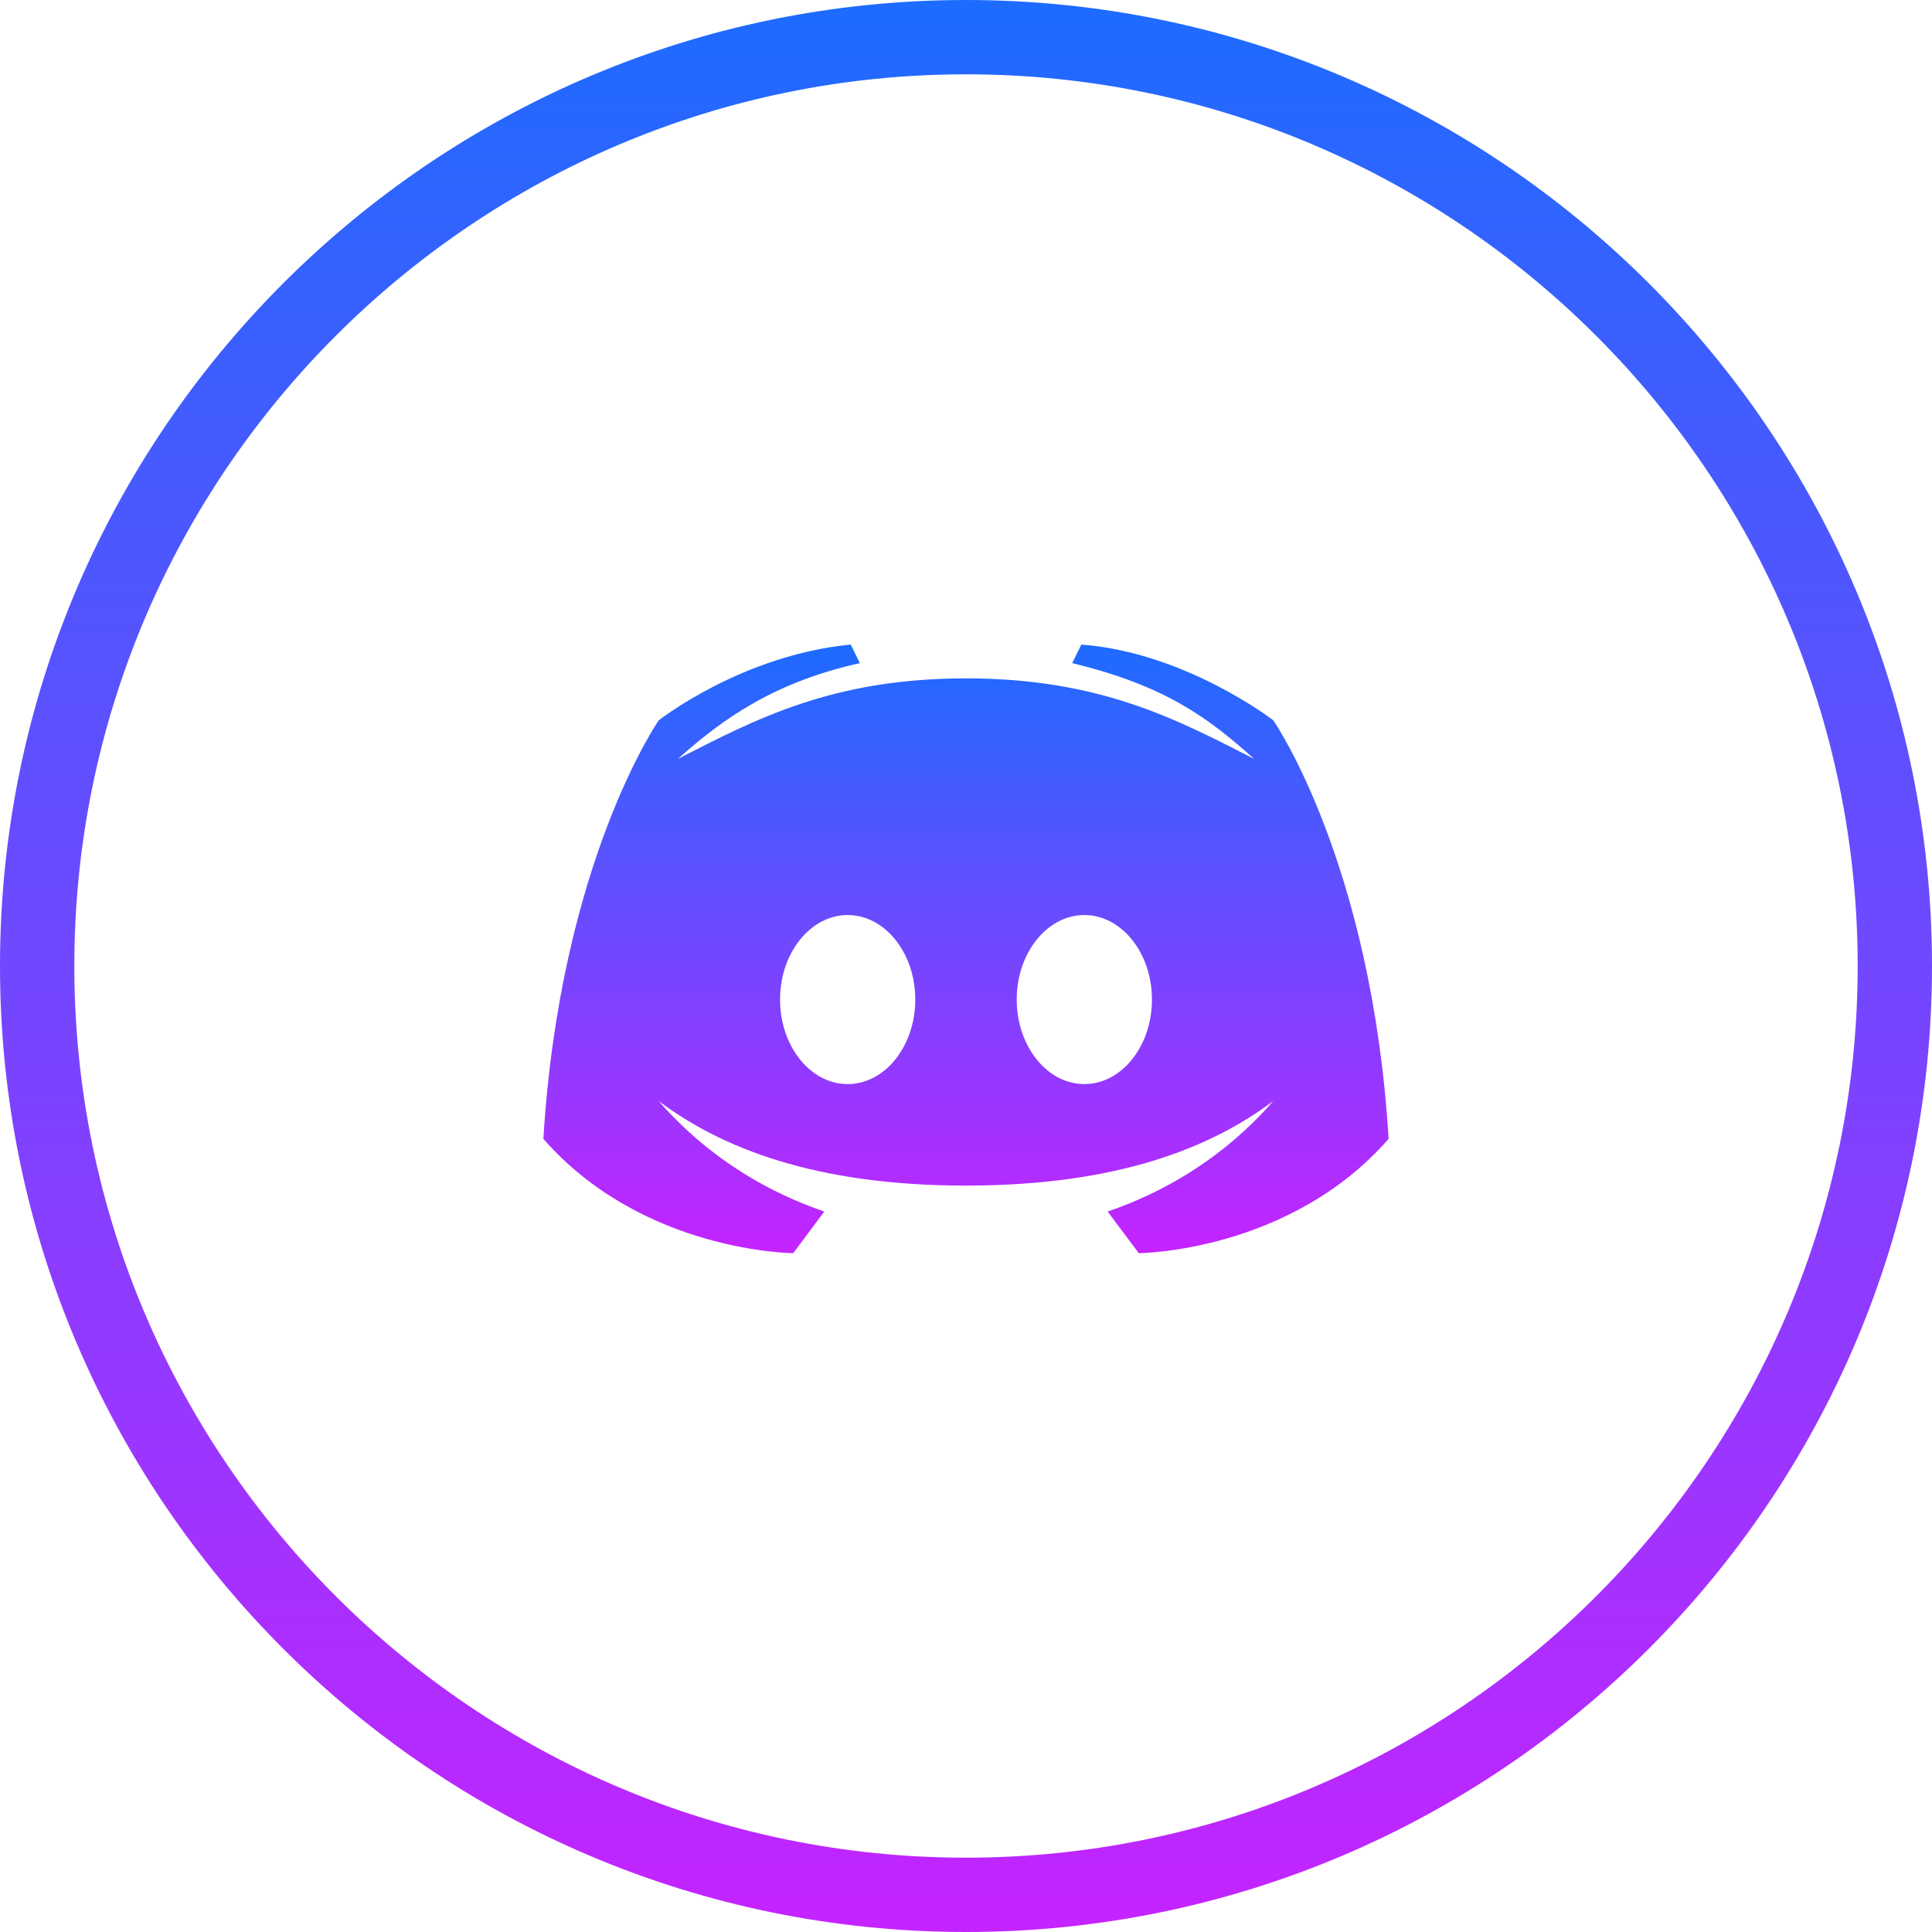 <svg width="32" height="32" viewBox="0 0 32 32" fill="none" xmlns="http://www.w3.org/2000/svg">
<path d="M21.09 11.931C21.09 11.931 19.634 10.805 17.91 10.676L17.759 10.984C19.316 11.359 20.026 11.902 20.771 12.569C19.489 11.914 18.218 11.236 16 11.236C13.783 11.236 12.511 11.914 11.229 12.569C11.975 11.902 12.825 11.298 14.242 10.984L14.091 10.676C12.283 10.85 10.911 11.931 10.911 11.931C10.911 11.931 9.28 14.277 9 18.863C10.646 20.745 13.139 20.756 13.139 20.756L13.653 20.067C12.774 19.765 11.772 19.222 10.909 18.236C11.94 19.009 13.491 19.637 16 19.637C18.509 19.637 20.06 19.009 21.09 18.236C20.228 19.222 19.226 19.765 18.346 20.067L18.861 20.756C18.861 20.756 21.354 20.745 23 18.863C22.72 14.277 21.09 11.931 21.09 11.931ZM14.04 17.956C13.424 17.956 12.92 17.329 12.92 16.556C12.92 15.783 13.424 15.156 14.04 15.156C14.656 15.156 15.16 15.783 15.16 16.556C15.16 17.329 14.656 17.956 14.04 17.956ZM17.96 17.956C17.344 17.956 16.84 17.329 16.84 16.556C16.84 15.783 17.344 15.156 17.96 15.156C18.576 15.156 19.08 15.783 19.08 16.556C19.08 17.329 18.576 17.956 17.96 17.956Z" fill="url(#paint0_linear)"/>
<path d="M16 32C7.177 32 0 24.823 0 16C0 7.177 7.177 0 16 0C24.823 0 32 7.177 32 16C32 24.823 24.823 32 16 32ZM16 1.231C7.857 1.231 1.231 7.857 1.231 16C1.231 24.143 7.857 30.769 16 30.769C24.143 30.769 30.769 24.143 30.769 16C30.769 7.857 24.143 1.231 16 1.231Z" fill="url(#paint1_linear)"/>
<defs>
<linearGradient id="paint0_linear" x1="16" y1="10.474" x2="16" y2="20.958" gradientUnits="userSpaceOnUse">
<stop stop-color="#1A6DFF"/>
<stop offset="1" stop-color="#C822FF"/>
</linearGradient>
<linearGradient id="paint1_linear" x1="16" y1="-0.64" x2="16" y2="32.64" gradientUnits="userSpaceOnUse">
<stop stop-color="#1A6DFF"/>
<stop offset="1" stop-color="#C822FF"/>
</linearGradient>
</defs>
</svg>
